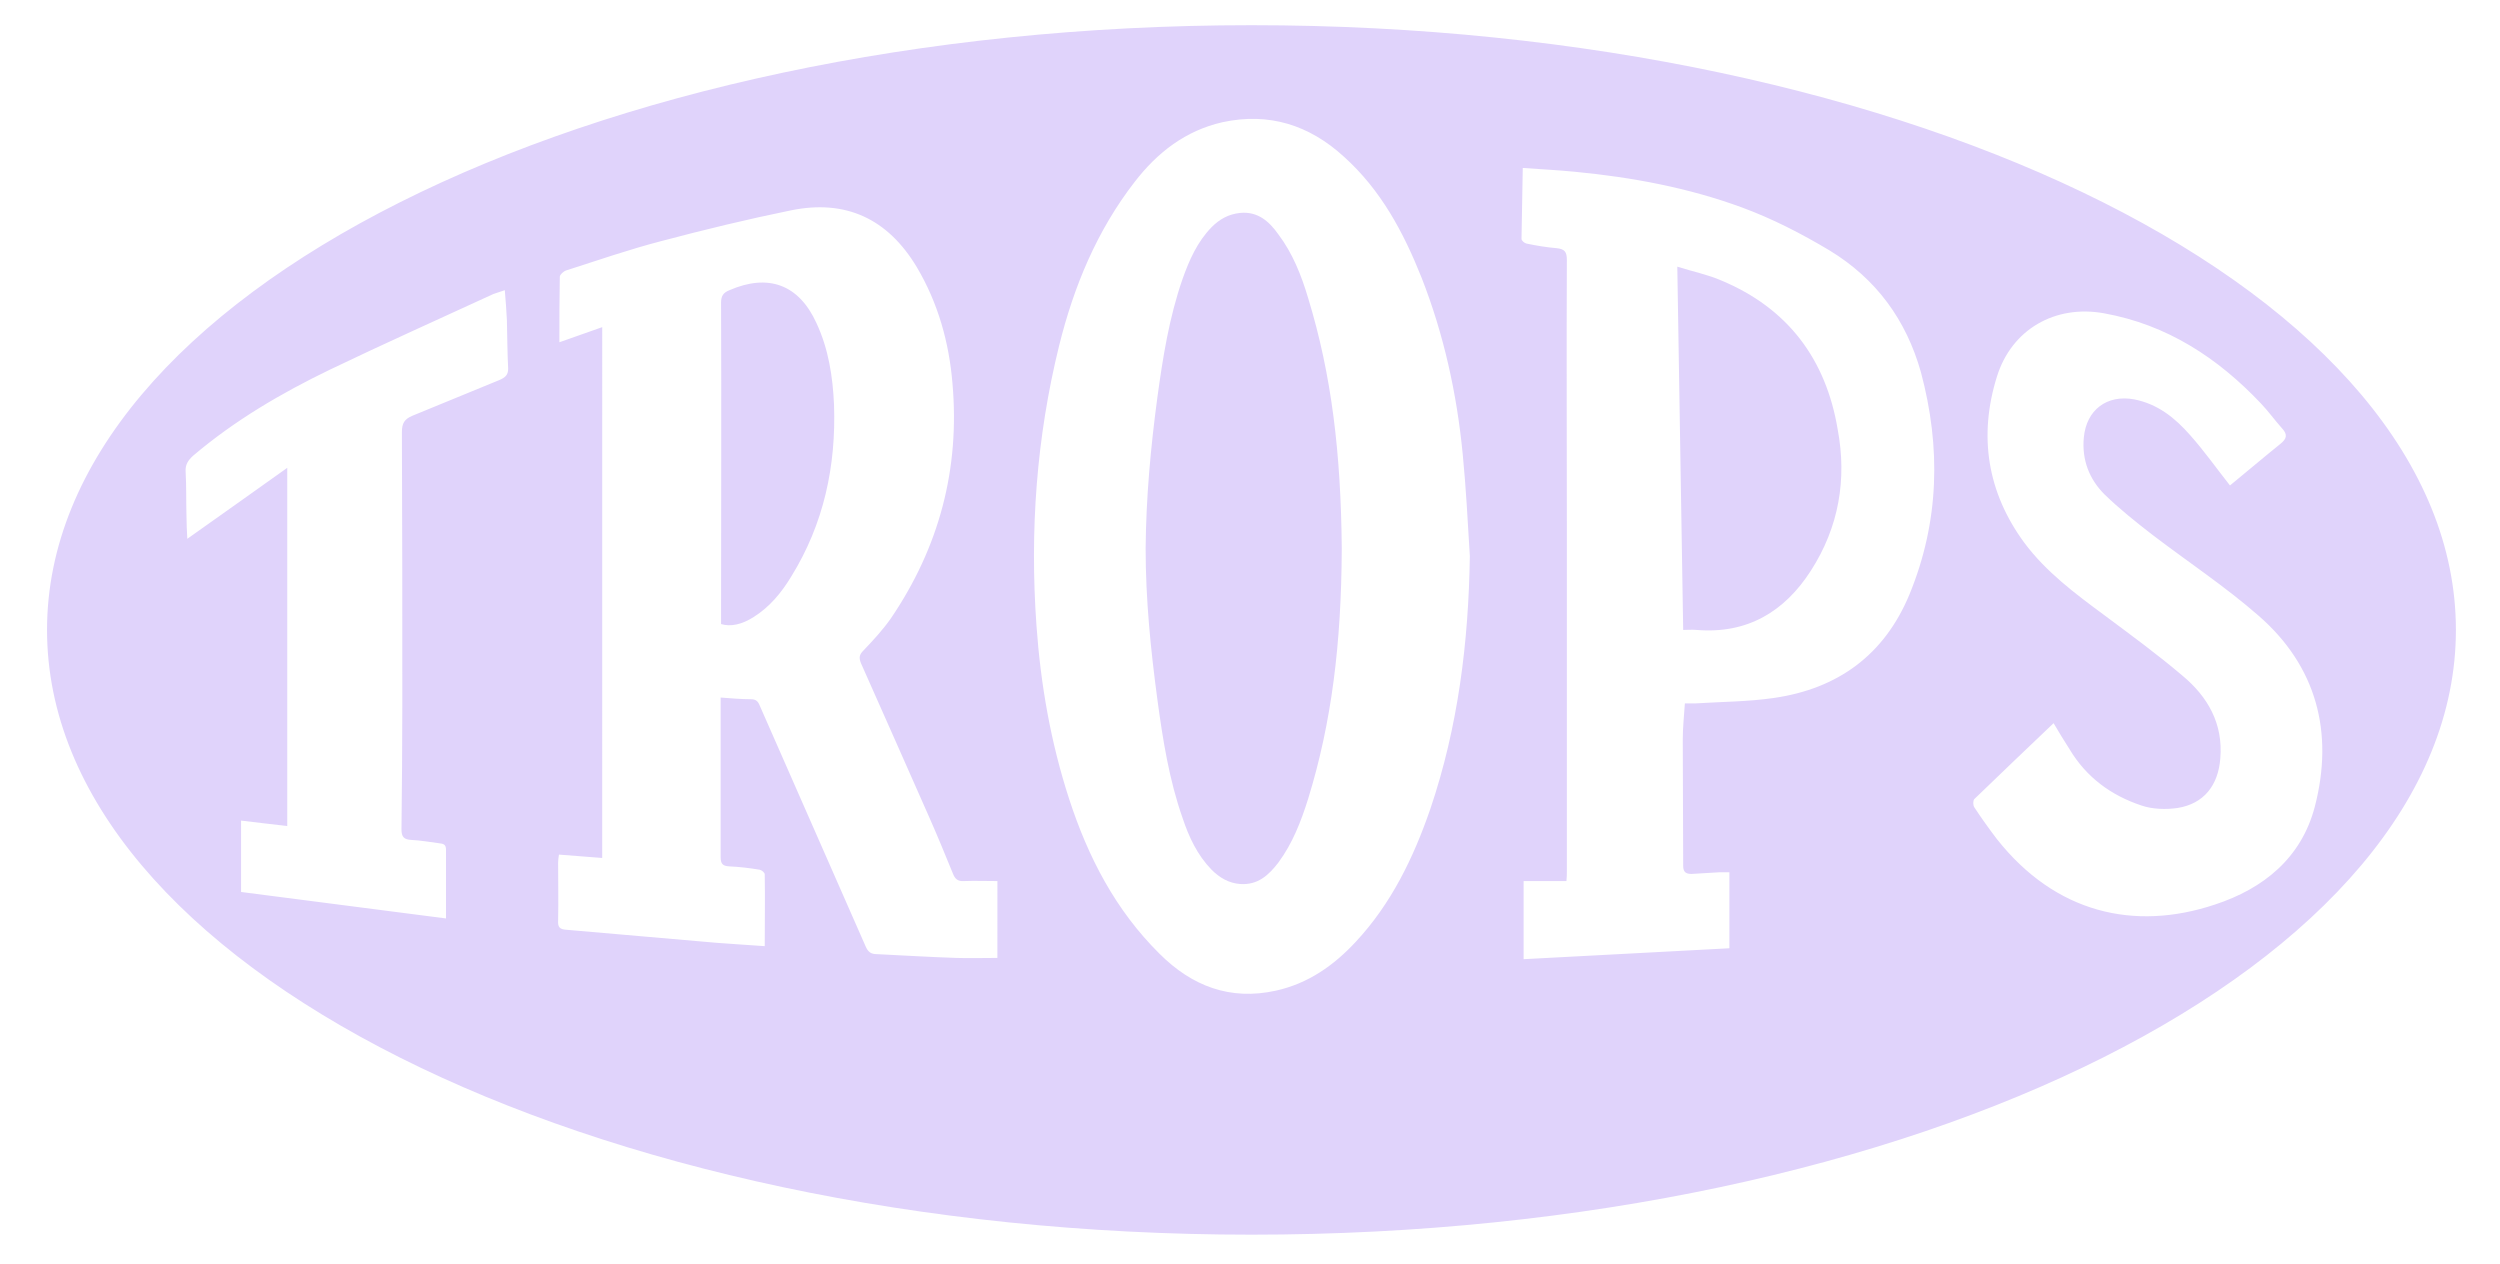 <svg version="1.1" id="Capa_1" xmlns="http://www.w3.org/2000/svg" xmlns:xlink="http://www.w3.org/1999/xlink" x="0px" y="0px"
	 viewBox="0 0 595.3 301.1" style="enable-background:new 0 0 595.3 301.1;" xml:space="preserve">
<style type="text/css">
	.st0{fill:#E0D3FB;}
</style>
<g>
	<path class="st0" d="M298,6C139.6,6,11.2,70.5,11.2,150S139.6,294,298,294s286.8-64.5,286.8-144S456.4,6,298,6z M118.9,90.5
		c-6.9,2.8-13.8,5.7-20.7,8.5c-1.9,0.8-2.5,1.8-2.5,3.9c0.1,21.7,0.1,43.4,0.1,65.1c0,9.8-0.1,19.7-0.2,29.5c0,1.8,0.6,2.4,2.3,2.5
		c2.2,0.1,4.4,0.5,6.7,0.8c1,0.1,1.6,0.3,1.6,1.5c0,5.3,0,10.6,0,16.4c-16.4-2.1-32.6-4.2-48.8-6.3v-17c3.7,0.4,7.2,0.9,11,1.3
		v-85.3c-7.9,5.6-15.7,11.2-23.8,16.9c-0.1-2-0.2-3.8-0.2-5.6c-0.1-3.5,0-6.9-0.2-10.4c-0.1-1.7,0.6-2.7,1.8-3.8
		c9.9-8.4,21-14.9,32.6-20.5c12.9-6.2,25.9-12,38.9-18c0.8-0.3,1.6-0.5,2.7-0.9c0.2,2.5,0.4,4.8,0.5,7.1c0.1,3.9,0.1,7.7,0.3,11.6
		C121,89.3,120.3,89.9,118.9,90.5z M237.5,228.1c-3.4,0-6.6,0.1-9.8,0c-6.3-0.2-12.6-0.6-18.9-0.9c-1.4,0-2.1-0.5-2.7-1.9
		c-8.4-19.1-16.8-38.2-25.2-57.3c-0.4-1-0.9-1.5-2.1-1.5c-2.3,0-4.6-0.2-7.2-0.4v5.7c0,10.8,0,21.6,0,32.3c0,1.6,0.5,2.1,2,2.2
		c2.4,0.1,4.9,0.4,7.3,0.8c0.5,0.1,1.2,0.7,1.2,1.1c0.1,5.6,0,11.2,0,17.1c-4-0.3-7.8-0.5-11.5-0.8c-11.9-1-23.8-2.1-35.7-3.1
		c-1.6-0.1-2.1-0.6-2-2.2c0.1-4.6,0-9.2,0-13.8c0-0.6,0.1-1.2,0.2-1.9c3.5,0.3,6.8,0.5,10.3,0.8V77.9c-3.3,1.2-6.6,2.3-10.2,3.6
		c0-5.5,0-10.5,0.1-15.6c0-0.5,0.9-1.3,1.5-1.5c7.5-2.4,15-5,22.7-7c10.2-2.7,20.5-5.2,30.8-7.3c13.1-2.7,23.1,2,30,13.5
		c5.1,8.6,7.7,18,8.5,27.7c1.8,20.4-3.2,39.1-14.7,56c-1.9,2.7-4.2,5.2-6.5,7.6c-1,1-1.1,1.7-0.6,3c5.5,12.3,10.9,24.6,16.4,37
		c1.9,4.3,3.7,8.7,5.5,13.1c0.5,1.3,1.2,1.9,2.6,1.8c2.6-0.1,5.2,0,8,0V228.1z M340.6,192.6c-4,11.6-9.3,22.6-17.8,31.7
		c-5.2,5.6-11.3,9.9-19,11.6c-10.9,2.4-20-1.1-27.7-8.8c-10.5-10.4-17-23-21.5-36.8c-4.4-13.5-6.8-27.3-7.8-41.4
		c-1.6-22.5,0-44.7,5.4-66.6c3.5-14.1,9-27.4,18-39c5.4-7,12.1-12.2,20.9-14.2c11.1-2.4,20.7,0.7,28.9,8.2
		c8.8,7.9,14.2,18,18.5,28.8c5.3,13.5,8.4,27.6,9.8,42c0.8,8.1,1.2,16.2,1.7,24.3C349.7,152.9,347.2,173.1,340.6,192.6z
		 M454.7,141.5c-6,14.5-17.1,22.5-32.3,24.7c-6.2,0.9-12.5,0.9-18.8,1.3c-0.7,0-1.5,0-2.4,0c-0.2,3-0.5,5.8-0.5,8.6
		c0,10,0.1,20.1,0.1,30.1c0,1.5,0.7,1.9,2,1.9c2.2-0.1,4.5-0.3,6.7-0.4c0.7,0,1.5,0,2.3,0v18.1c-16.3,0.9-32.6,1.7-49,2.6v-18.6H373
		c0.1-1.1,0.1-1.6,0.1-2.2c0-27.5,0-54.9,0-82.4c0-21.1-0.1-42.2,0-63.3c0-1.9-0.5-2.6-2.4-2.8c-2.4-0.2-4.8-0.6-7.2-1.1
		c-0.5-0.1-1.2-0.7-1.2-1.1c0.1-5.5,0.2-11.1,0.3-16.9c4.3,0.3,8.3,0.5,12.4,0.9c13.6,1.3,27,3.8,39.8,8.5
		c7.3,2.7,14.1,6.2,20.8,10.2c11.2,6.8,18.3,16.6,21.8,29C462.2,106.5,461.8,124.2,454.7,141.5z M551.2,192.1
		c-3.2,12.2-12.2,19.5-23.8,23.3c-19.2,6.4-38,2-51.9-15.6c-1.9-2.5-3.7-5-5.4-7.6c-0.3-0.5-0.3-1.5,0-1.9c6.2-6,12.5-12,18.9-18.1
		c1.3,2.2,2.5,4.2,3.8,6.2c4,6.7,9.9,11,17.1,13.4c2.6,0.9,5.8,1,8.6,0.6c6.3-1,9.7-5.4,10.2-11.8c0.7-8.3-3-14.7-9-19.7
		c-6-5.1-12.3-9.7-18.6-14.4c-6.9-5.1-13.9-10.3-19.1-17.3c-8.8-12-10.9-25.4-6.5-39.5c3.5-11.3,13.9-17.2,25.5-15.1
		c15,2.7,27.1,10.6,37.4,21.5c1.8,1.9,3.3,4,5,5.9c1.4,1.5,1.1,2.5-0.4,3.7c-4.1,3.3-8.2,6.8-12,9.9c-3.3-4.2-6.2-8.3-9.5-12
		c-3.6-4.1-7.7-7.4-13.3-8.5c-6.5-1.2-11.4,2.5-12,9.1c-0.5,5.3,1.3,9.9,4.9,13.5c3.6,3.5,7.5,6.6,11.5,9.7
		c8.4,6.4,17.3,12.3,25.2,19.2C551.6,158.6,555.8,174.4,551.2,192.1z"/>
	<path class="st0" d="M188.4,137.3c-2.3,3.8-5.1,7.2-8.9,9.6c-2.8,1.8-5.5,2.4-7.8,1.7v-2.1c0-24.8,0.1-49.6,0-74.4
		c0-1.6,0.5-2.4,2-3c9.2-4,16.5-1.4,20.7,7.8c2.9,6.2,3.9,12.8,4.2,19.5C199.1,110.9,196.2,124.7,188.4,137.3z"/>
	<path class="st0" d="M431.2,135.9c-6.3,9.8-15.2,15.1-27.2,14.1c-1.1-0.1-2.2,0-3.2,0c-0.5-28.9-0.9-57.4-1.4-86.5
		c3.8,1.2,7.3,1.9,10.5,3.3c15.8,6.6,24.9,18.7,27.7,35.5C439.8,114.1,437.9,125.5,431.2,135.9z"/>
	<path class="st0" d="M319.5,130.5v0.2c-0.1,22.6-2.4,41.3-8,59.5c-1.7,5.4-3.7,10.6-7.1,15.2c-2.3,3-4.9,5.4-9.1,5.1
		c-2.7-0.2-4.9-1.5-6.8-3.4c-3.4-3.5-5.4-7.8-6.9-12.3c-3.2-9.1-4.7-18.6-6-28.2c-0.8-6-1.5-11.9-2-17.9c-0.5-6-0.8-12-0.8-18v-0.2
		c0.1-12,1.2-24,2.8-35.9c1.3-9.5,2.8-19,6-28.2c1.6-4.5,3.5-8.8,6.9-12.3c1.9-1.9,4-3.1,6.8-3.4c4.2-0.4,6.9,2,9.1,5.1
		c3.4,4.5,5.5,9.8,7.1,15.2C317.1,89.3,319.3,108,319.5,130.5z"/>
</g>
</svg>
